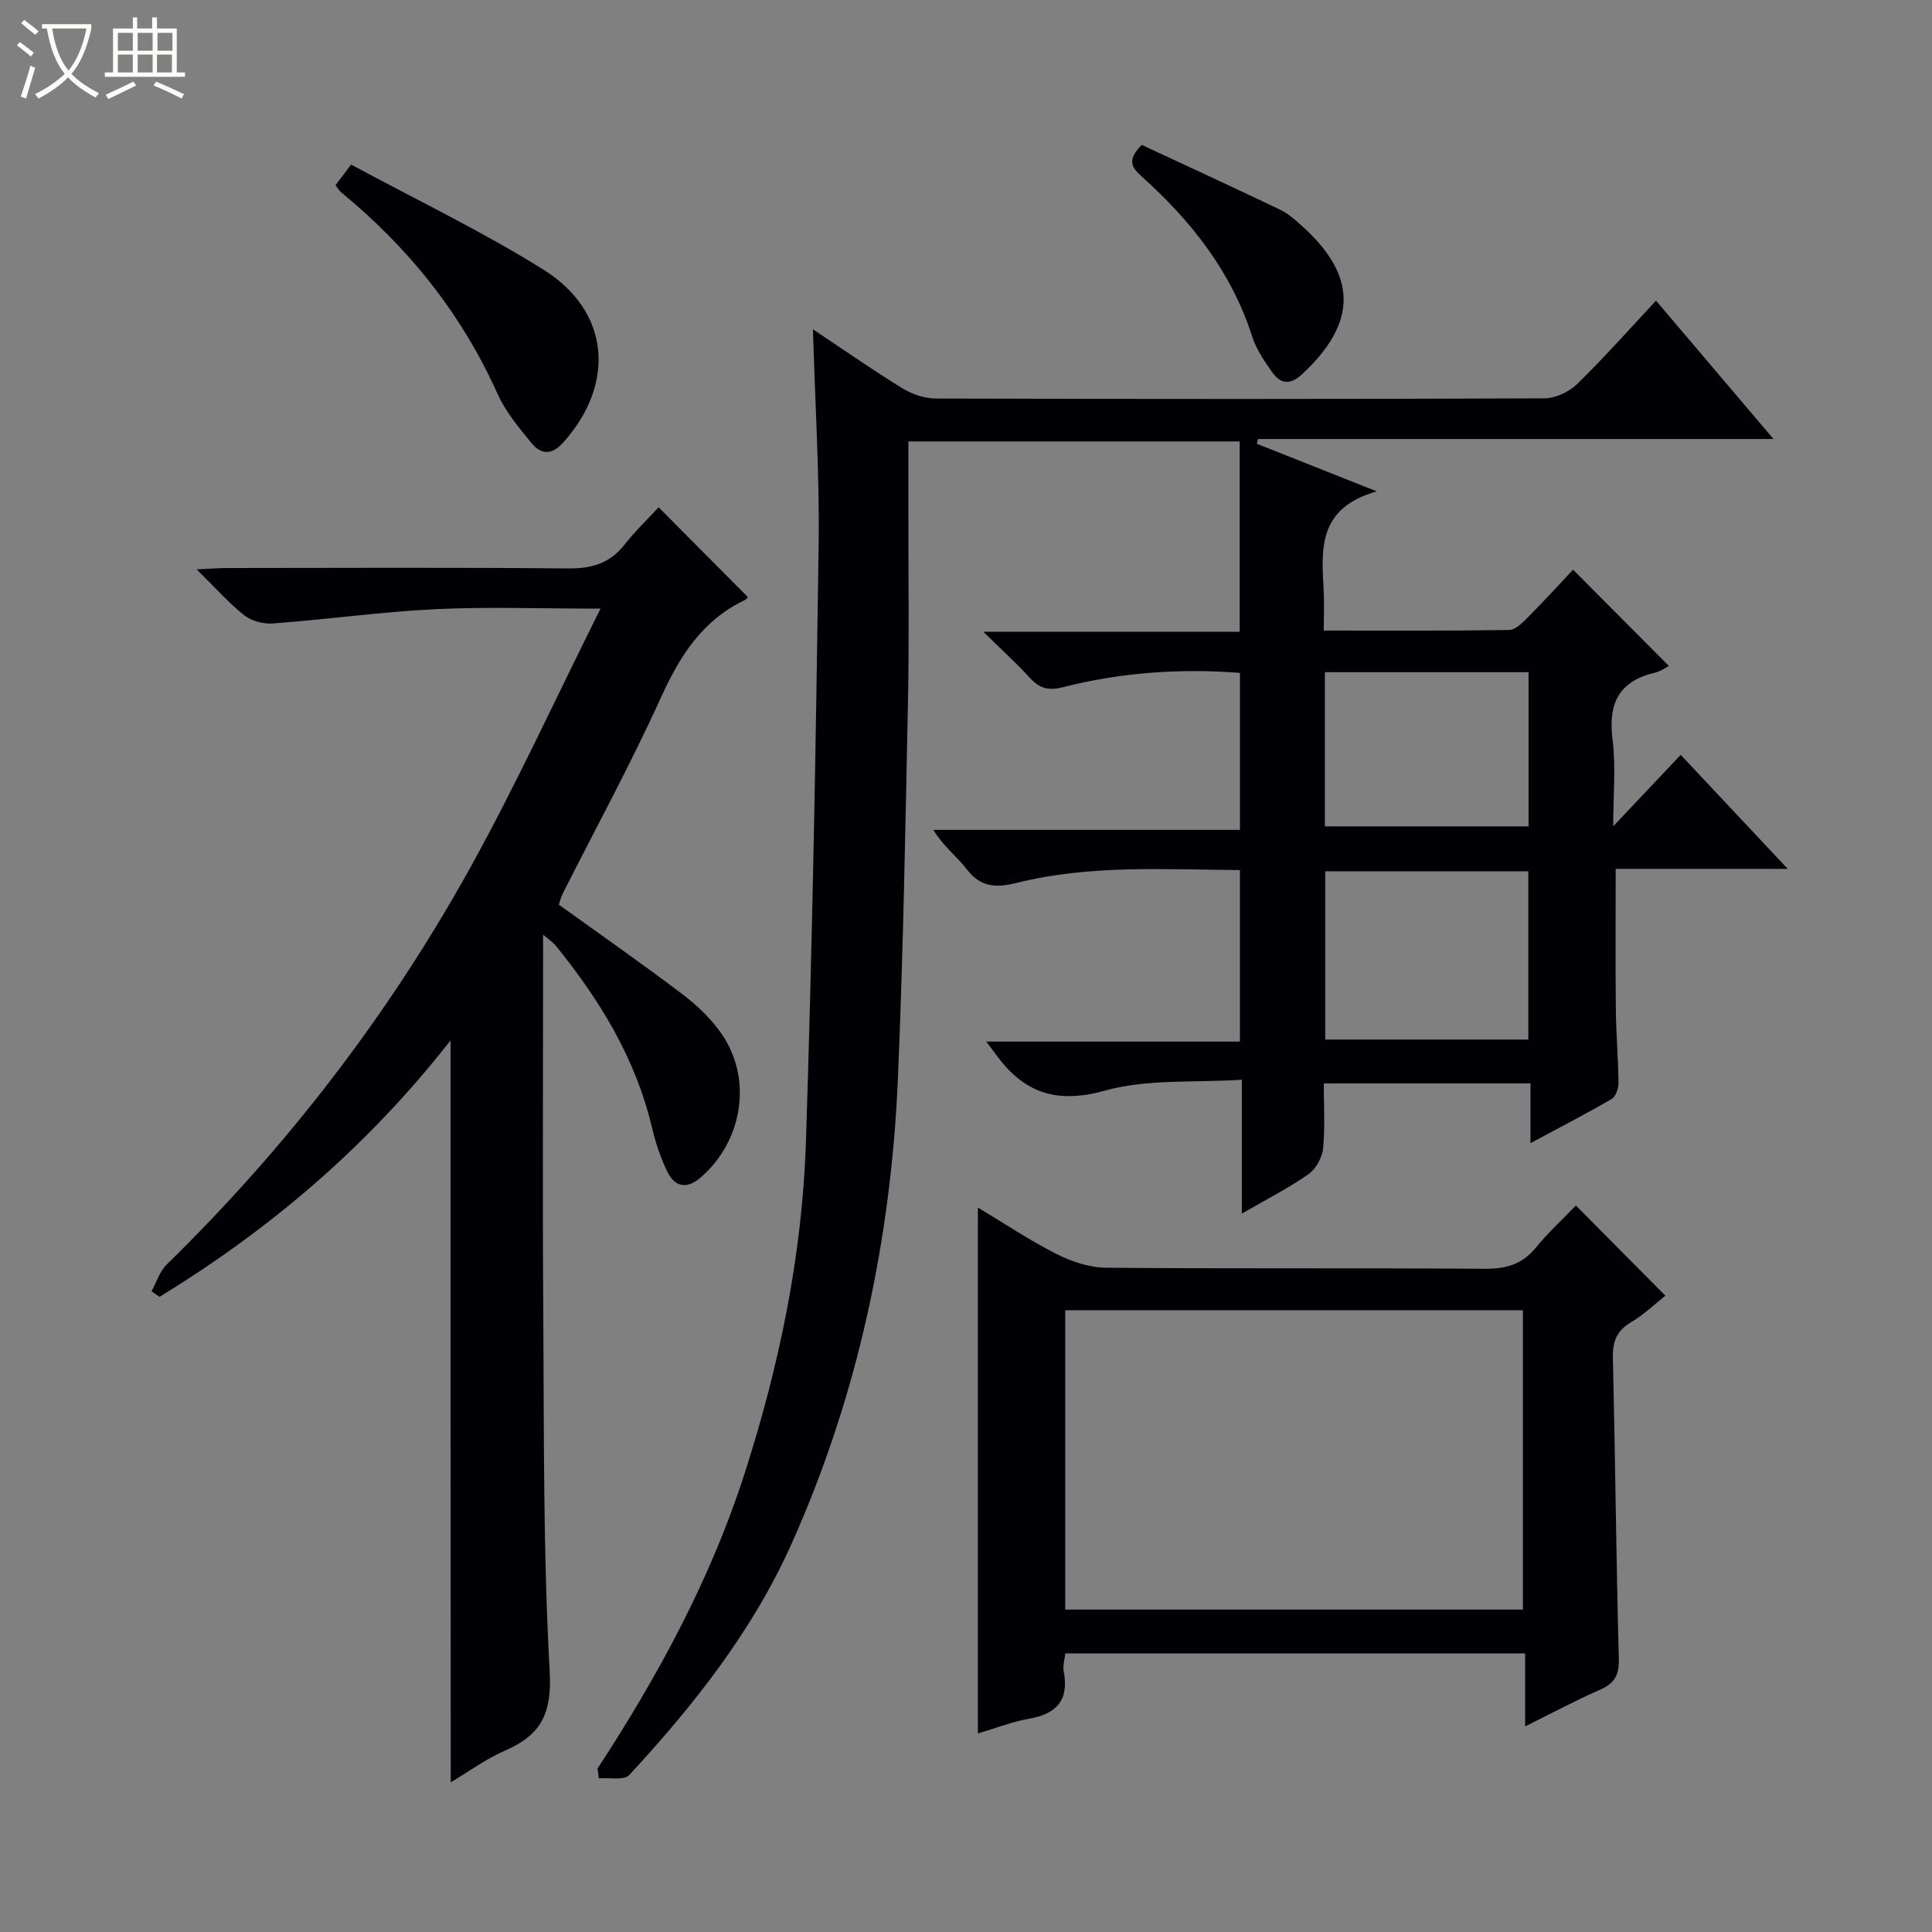 <svg enable-background="new 0 0 400 400" viewBox="0 0 400 400" xmlns="http://www.w3.org/2000/svg"><rect x="0" y="0" width="400" height="400" fill="#808080" stroke="none"/><path d="m6.4 11.7c-1-.8-1.9-1.6-2.9-2.3l.6-.7c.9.7 1.9 1.4 2.9 2.2zm-2.1 8.3c.7-2.1 1.4-4.2 2-6.4.2.1.6.3 1 .4-.7 2.3-1.3 4.4-1.9 6.4zm3-12.8c-1.1-.9-2.1-1.7-2.9-2.4l.6-.7c1 .8 2 1.5 3 2.4zm1.4-1.3v-.9h10.2v.9c-.9 4.2-2.3 7.3-4.1 9.4 1.3 1.4 3.2 2.7 5.7 4-.2.2-.4.5-.7.9-2.5-1.4-4.4-2.7-5.7-4.2-1.4 1.5-3.5 3-6.1 4.4 0 0 0 0-.1-.1-.3-.4-.5-.7-.7-.8 2.7-1.3 4.7-2.8 6.2-4.2-1.8-2.2-3-5.3-3.7-9.4zm9.2 0h-7.1c.6 3.8 1.7 6.7 3.4 8.7 1.7-2.1 2.9-4.8 3.7-8.7z" fill="#fcfbfa"/><path d="m31.6 3.6h.9v2.3h4.1v9.1h1.7v.9h-16.6v-.9h1.7v-9.1h4.1v-2.3h.9v2.3h3.1v-2.3zm-4 13.3.6.8c-1.9.9-3.8 1.9-5.8 2.8-.2-.3-.3-.6-.5-.9 2-.9 3.9-1.8 5.7-2.7zm-3.2-10.1v3.7h3.1v-3.7zm0 4.5v3.7h3.1v-3.7zm4.1-4.5v3.7h3.1v-3.7zm0 4.5v3.7h3.1v-3.7zm9.1 9.1c-2.1-1.1-4.1-2-5.8-2.7l.5-.8c2.2.9 4.1 1.8 5.8 2.6zm-1.9-13.6h-3.1v3.7h3.1zm-3.2 4.5v3.7h3.1v-3.7z" fill="#fcfbfa"/><g fill="#010105"><path d="m123.72 366.16c12.49-19.14 23.35-39.09 30.39-60.93 7.22-22.4 11.99-45.35 12.75-68.84 1.34-41.08 2.05-82.18 2.63-123.28.21-14.75-.74-29.52-1.18-44.93 6.4 4.26 12.37 8.43 18.57 12.24 2 1.23 4.59 2.09 6.91 2.09 42 .12 83.99.14 125.99-.04 2.29-.01 5.09-1.35 6.77-2.98 5.56-5.42 10.72-11.27 16.31-17.24 8.08 9.51 15.86 18.68 24.32 28.64-36.31 0-71.51 0-106.72 0-.08.33-.16.66-.24.99 7.71 3.06 15.42 6.12 24.82 9.85-12.22 3.47-11.46 11.98-10.99 20.42.15 2.61.02 5.24.02 8.4 13.14 0 25.77.08 38.39-.12 1.35-.02 2.83-1.57 3.96-2.71 3.29-3.3 6.42-6.75 9.27-9.77 6.86 6.9 13.28 13.34 19.83 19.93-.48.24-1.65 1.1-2.96 1.41-7.49 1.79-9.63 6.46-8.7 13.84.71 5.67.14 11.5.14 17.95 4.9-5.19 9.19-9.73 13.97-14.8 7.66 8.16 14.5 15.45 22.16 23.61-12.6 0-24.12 0-35.62 0 0 10.02-.07 19.46.03 28.9.05 5.15.5 10.3.55 15.45.01 1.13-.59 2.81-1.44 3.31-5.25 3.05-10.66 5.84-16.78 9.13 0-4.62 0-8.35 0-12.37-14.42 0-28.32 0-42.8 0 0 4.58.3 9.06-.14 13.47-.19 1.9-1.51 4.27-3.06 5.35-4.18 2.91-8.76 5.24-13.76 8.13 0-9.26 0-17.83 0-27.71-9.79.64-19.55-.21-28.39 2.26-10.29 2.88-17.02.26-22.74-7.79-.36-.5-.75-.99-1.79-2.37h52.52c0-12.17 0-23.6 0-35.51-15.63-.11-31.08-1.14-46.25 2.66-4.23 1.06-7.44.92-10.32-2.85-1.99-2.61-4.76-4.63-6.89-8.13h63.47c0-11.32 0-21.75 0-32.51-12.52-.96-24.72-.07-36.67 2.97-3.13.8-4.91.18-6.9-2.01-2.67-2.93-5.62-5.6-9.56-9.47h53.07c0-13.53 0-26.28 0-39.41-22.59 0-45.16 0-68.59 0v15.68c-.01 12.67.18 25.33-.08 37.99-.53 25.95-.98 51.92-2.07 77.85-1.4 33.49-8.27 65.9-21.97 96.57-8.08 18.09-20.28 33.56-33.67 48.02-1.08 1.17-4.14.5-6.29.69-.08-.68-.18-1.36-.27-2.03zm192.7-150.93c0-11.91 0-23.45 0-34.84-14.31 0-28.21 0-42.05 0v34.84zm-42.12-76.06v31.92h42.17c0-10.92 0-21.34 0-31.92-14.13 0-27.92 0-42.17 0z"/><path d="m93.29 215.39c-17.1 21.88-37.32 39.08-60.27 53.11-.55-.39-1.1-.78-1.65-1.16 1.03-1.86 1.68-4.11 3.14-5.53 24.93-24.37 46-51.76 62.87-82.2 9.47-17.09 17.61-34.91 26.95-53.6-12.63 0-23.4-.41-34.12.11-11.25.55-22.44 2.11-33.67 2.96-1.95.15-4.42-.47-5.93-1.66-3.22-2.54-5.97-5.68-9.9-9.54 2.95-.13 4.65-.27 6.36-.28 23.49-.01 46.99-.14 70.48.09 4.88.05 8.65-1 11.72-4.89 2.26-2.86 4.91-5.41 7.09-7.77 6.38 6.42 12.29 12.37 18.44 18.55.14-.15-.19.47-.7.71-8.73 4.2-13.38 11.57-17.28 20.17-6.24 13.76-13.5 27.05-20.31 40.54-.36.72-.54 1.53-.8 2.3 8.63 6.22 17.21 12.2 25.55 18.52 3.01 2.28 5.89 5.02 8.05 8.1 6.55 9.36 4.52 22.24-4.2 29.83-2.86 2.49-5.33 2.06-6.9-1.08-1.46-2.94-2.5-6.16-3.26-9.36-3.4-14.26-10.82-26.36-19.93-37.57-.48-.59-1.16-1.02-2.58-2.23v6.22c0 23.99-.13 47.99.04 71.98.17 24.81-.05 49.65 1.33 74.4.48 8.69-1.83 13.13-9.24 16.33-3.9 1.68-7.4 4.28-11.25 6.57-.03-51.21-.03-102.01-.03-153.62z"/><path d="m326.27 249.59c6.46 6.51 12.31 12.4 18.53 18.67-2.2 1.74-4.45 3.92-7.07 5.47-2.97 1.75-3.87 3.95-3.8 7.32.49 20.79.68 41.59 1.23 62.38.09 3.37-.88 5.1-3.91 6.42-5 2.18-9.81 4.77-15.49 7.58 0-5.4 0-10.1 0-15.11-32.02 0-63.42 0-95.2 0-.12 1.18-.56 2.51-.33 3.71 1.12 5.87-1.36 8.79-7.11 9.8-3.56.62-6.99 1.98-10.66 3.06 0-36.28 0-72.35 0-108.88 5.52 3.31 10.75 6.82 16.33 9.64 3.12 1.58 6.8 2.79 10.24 2.82 26.15.23 52.3.03 78.45.22 4.33.03 7.65-.92 10.45-4.32 2.52-3.09 5.48-5.8 8.34-8.78zm-10.97 21.68c-31.8 0-63.2 0-94.76 0v61.98h94.76c0-20.74 0-41.14 0-61.98z"/><path d="m69.46 38.34c.85-1.12 1.7-2.26 3.23-4.27 13.38 7.23 27.04 13.77 39.81 21.75 13.82 8.63 15 23.61 4.14 35.77-2.46 2.75-4.66 2.5-6.62.12-2.61-3.19-5.35-6.48-7.02-10.19-7.45-16.6-18.47-30.31-32.46-41.78-.37-.31-.6-.78-1.08-1.4z"/><path d="m236.39 30c9.55 4.45 19.15 8.87 28.68 13.43 1.61.77 3.03 2.04 4.38 3.25 11.63 10.4 11.6 20.13.14 30.79-2.45 2.28-4.46 2.07-6.2-.41-1.6-2.29-3.28-4.71-4.12-7.33-4.29-13.41-12.62-23.98-22.89-33.19-2.05-1.85-3.15-3.36.01-6.54z"/></g></svg>